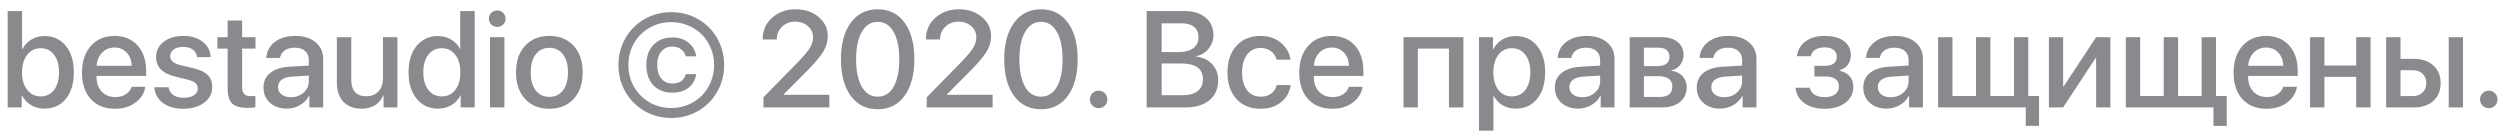<svg width="256" height="14" viewBox="0 0 256 14" fill="none" xmlns="http://www.w3.org/2000/svg">
<path opacity="0.5" d="M4.56 11.123C4.04 11.123 3.582 11.005 3.186 10.768C2.789 10.531 2.477 10.2 2.249 9.776H2.222V11H0.786V1.136H2.263V5.032H2.297C2.516 4.613 2.821 4.285 3.213 4.048C3.609 3.811 4.061 3.692 4.566 3.692C5.473 3.692 6.198 4.027 6.74 4.697C7.287 5.367 7.561 6.27 7.561 7.404C7.561 8.544 7.289 9.448 6.747 10.118C6.205 10.788 5.476 11.123 4.56 11.123ZM4.163 4.937C3.598 4.937 3.138 5.164 2.782 5.62C2.431 6.071 2.256 6.666 2.256 7.404C2.256 8.147 2.431 8.744 2.782 9.195C3.138 9.646 3.598 9.872 4.163 9.872C4.742 9.872 5.2 9.651 5.537 9.209C5.874 8.767 6.043 8.165 6.043 7.404C6.043 6.648 5.874 6.048 5.537 5.606C5.2 5.16 4.742 4.937 4.163 4.937ZM12.975 5.388C12.651 5.041 12.234 4.868 11.724 4.868C11.213 4.868 10.789 5.044 10.452 5.395C10.115 5.741 9.928 6.19 9.892 6.741H13.487C13.469 6.185 13.298 5.734 12.975 5.388ZM13.48 8.888H14.882C14.777 9.549 14.44 10.088 13.87 10.508C13.3 10.927 12.605 11.137 11.785 11.137C10.732 11.137 9.903 10.806 9.297 10.146C8.695 9.48 8.395 8.578 8.395 7.438C8.395 6.308 8.695 5.399 9.297 4.711C9.903 4.023 10.712 3.679 11.724 3.679C12.717 3.679 13.505 4.005 14.089 4.656C14.672 5.303 14.964 6.174 14.964 7.268V7.773H9.885V7.862C9.885 8.491 10.06 8.995 10.411 9.373C10.762 9.751 11.231 9.94 11.819 9.94C12.234 9.94 12.589 9.845 12.886 9.653C13.182 9.462 13.38 9.207 13.48 8.888ZM15.982 5.846C15.982 5.203 16.242 4.681 16.762 4.28C17.281 3.879 17.96 3.679 18.799 3.679C19.596 3.679 20.25 3.882 20.761 4.287C21.276 4.688 21.545 5.21 21.567 5.853H20.18C20.143 5.524 20 5.267 19.749 5.08C19.498 4.893 19.168 4.8 18.758 4.8C18.357 4.8 18.033 4.889 17.787 5.066C17.546 5.244 17.425 5.474 17.425 5.757C17.425 6.194 17.792 6.504 18.525 6.687L19.735 6.967C20.46 7.14 20.973 7.377 21.273 7.678C21.579 7.974 21.731 8.389 21.731 8.922C21.731 9.578 21.453 10.111 20.898 10.521C20.346 10.932 19.628 11.137 18.744 11.137C17.901 11.137 17.213 10.936 16.68 10.535C16.151 10.134 15.857 9.601 15.798 8.936H17.261C17.32 9.282 17.482 9.549 17.746 9.735C18.01 9.918 18.366 10.009 18.812 10.009C19.255 10.009 19.603 9.924 19.858 9.756C20.118 9.583 20.248 9.35 20.248 9.059C20.248 8.826 20.171 8.642 20.016 8.505C19.861 8.368 19.596 8.252 19.223 8.156L17.938 7.842C16.634 7.527 15.982 6.862 15.982 5.846ZM23.311 2.106H24.794V3.809H26.161V4.978H24.794V8.942C24.794 9.252 24.865 9.48 25.006 9.626C25.147 9.772 25.368 9.845 25.669 9.845C25.888 9.845 26.049 9.833 26.154 9.811V10.979C25.972 11.025 25.699 11.048 25.334 11.048C24.609 11.048 24.09 10.9 23.775 10.604C23.465 10.303 23.311 9.804 23.311 9.106V4.978H22.265V3.809H23.311V2.106ZM29.784 9.954C30.304 9.954 30.739 9.797 31.09 9.482C31.445 9.163 31.623 8.771 31.623 8.307V7.739L29.852 7.849C29.41 7.881 29.069 7.99 28.827 8.177C28.59 8.359 28.472 8.605 28.472 8.915C28.472 9.229 28.59 9.482 28.827 9.674C29.069 9.861 29.388 9.954 29.784 9.954ZM29.374 11.123C28.668 11.123 28.091 10.922 27.645 10.521C27.203 10.12 26.981 9.599 26.981 8.956C26.981 8.327 27.214 7.828 27.679 7.459C28.144 7.085 28.802 6.876 29.654 6.83L31.623 6.714V6.16C31.623 5.759 31.495 5.447 31.24 5.224C30.985 4.996 30.632 4.882 30.181 4.882C29.761 4.882 29.42 4.975 29.155 5.162C28.895 5.349 28.731 5.606 28.663 5.935H27.269C27.31 5.269 27.597 4.727 28.13 4.308C28.663 3.888 29.365 3.679 30.235 3.679C31.106 3.679 31.799 3.893 32.313 4.321C32.833 4.75 33.093 5.324 33.093 6.044V11H31.678V9.817H31.644C31.439 10.214 31.126 10.531 30.707 10.768C30.292 11.005 29.848 11.123 29.374 11.123ZM40.694 3.809V11H39.279V9.783H39.245C38.83 10.681 38.088 11.13 37.017 11.13C36.233 11.13 35.615 10.893 35.164 10.419C34.717 9.94 34.494 9.289 34.494 8.464V3.809H35.971V8.177C35.971 8.728 36.101 9.147 36.36 9.435C36.62 9.717 37.003 9.858 37.509 9.858C38.037 9.858 38.454 9.69 38.76 9.353C39.065 9.015 39.218 8.564 39.218 7.999V3.809H40.694ZM44.857 11.123C43.946 11.123 43.215 10.786 42.663 10.111C42.112 9.437 41.836 8.535 41.836 7.404C41.836 6.274 42.109 5.374 42.656 4.704C43.208 4.03 43.937 3.692 44.844 3.692C45.35 3.692 45.801 3.811 46.197 4.048C46.594 4.28 46.895 4.599 47.1 5.005H47.127V1.136H48.61V11H47.175V9.776H47.148C46.933 10.196 46.626 10.526 46.225 10.768C45.828 11.005 45.372 11.123 44.857 11.123ZM45.247 4.937C44.664 4.937 44.201 5.16 43.859 5.606C43.518 6.048 43.347 6.648 43.347 7.404C43.347 8.165 43.518 8.767 43.859 9.209C44.201 9.651 44.664 9.872 45.247 9.872C45.817 9.872 46.275 9.649 46.621 9.202C46.967 8.751 47.141 8.152 47.141 7.404C47.141 6.661 46.967 6.064 46.621 5.613C46.275 5.162 45.817 4.937 45.247 4.937ZM50.176 11V3.809H51.652V11H50.176ZM51.523 2.51C51.354 2.674 51.151 2.756 50.914 2.756C50.677 2.756 50.474 2.674 50.306 2.51C50.142 2.346 50.06 2.147 50.06 1.915C50.06 1.678 50.142 1.478 50.306 1.313C50.474 1.149 50.677 1.067 50.914 1.067C51.156 1.067 51.358 1.149 51.523 1.313C51.691 1.478 51.775 1.678 51.775 1.915C51.775 2.147 51.691 2.346 51.523 2.51ZM58.734 10.139C58.115 10.804 57.287 11.137 56.253 11.137C55.218 11.137 54.391 10.804 53.772 10.139C53.152 9.469 52.842 8.557 52.842 7.404C52.842 6.256 53.152 5.349 53.772 4.684C54.391 4.014 55.218 3.679 56.253 3.679C57.287 3.679 58.115 4.014 58.734 4.684C59.354 5.349 59.664 6.256 59.664 7.404C59.664 8.557 59.354 9.469 58.734 10.139ZM56.253 9.92C56.841 9.92 57.306 9.699 57.648 9.257C57.989 8.815 58.16 8.197 58.16 7.404C58.16 6.616 57.987 6.001 57.641 5.559C57.299 5.117 56.836 4.896 56.253 4.896C55.67 4.896 55.205 5.117 54.858 5.559C54.517 6.001 54.346 6.616 54.346 7.404C54.346 8.197 54.517 8.815 54.858 9.257C55.205 9.699 55.67 9.92 56.253 9.92ZM68.735 12.08C67.742 12.08 66.83 11.843 66.001 11.369C65.176 10.895 64.524 10.243 64.046 9.414C63.567 8.585 63.328 7.666 63.328 6.659C63.328 5.652 63.567 4.734 64.046 3.904C64.524 3.075 65.176 2.425 66.001 1.956C66.83 1.482 67.742 1.245 68.735 1.245C69.738 1.245 70.652 1.482 71.477 1.956C72.306 2.425 72.958 3.075 73.432 3.904C73.91 4.734 74.149 5.652 74.149 6.659C74.149 7.666 73.91 8.585 73.432 9.414C72.958 10.243 72.306 10.895 71.477 11.369C70.647 11.843 69.733 12.08 68.735 12.08ZM68.735 11.062C69.341 11.062 69.916 10.95 70.458 10.727C71 10.499 71.465 10.191 71.853 9.804C72.245 9.412 72.554 8.945 72.782 8.402C73.01 7.855 73.124 7.274 73.124 6.659C73.124 6.044 73.01 5.463 72.782 4.916C72.554 4.369 72.245 3.904 71.853 3.521C71.465 3.134 71 2.829 70.458 2.605C69.916 2.378 69.341 2.264 68.735 2.264C67.929 2.264 67.19 2.455 66.52 2.838C65.851 3.216 65.32 3.743 64.928 4.417C64.54 5.091 64.347 5.839 64.347 6.659C64.347 7.479 64.54 8.227 64.928 8.901C65.32 9.576 65.851 10.104 66.52 10.487C67.19 10.87 67.929 11.062 68.735 11.062ZM71.292 5.771H70.226C70.153 5.474 69.995 5.235 69.754 5.053C69.517 4.866 69.216 4.772 68.852 4.772C68.378 4.772 67.999 4.941 67.717 5.278C67.439 5.611 67.3 6.069 67.3 6.652C67.3 7.24 67.439 7.705 67.717 8.047C67.999 8.384 68.378 8.553 68.852 8.553C69.212 8.553 69.512 8.471 69.754 8.307C69.995 8.138 70.153 7.899 70.226 7.589H71.292C71.215 8.159 70.959 8.619 70.526 8.97C70.098 9.316 69.542 9.489 68.858 9.489C68.038 9.489 67.386 9.236 66.903 8.73C66.425 8.22 66.186 7.527 66.186 6.652C66.186 5.791 66.425 5.107 66.903 4.602C67.386 4.091 68.034 3.836 68.845 3.836C69.528 3.836 70.087 4.018 70.519 4.383C70.957 4.743 71.215 5.205 71.292 5.771ZM78.094 4.027C78.094 3.139 78.413 2.405 79.051 1.826C79.693 1.243 80.505 0.951 81.484 0.951C82.423 0.951 83.205 1.215 83.829 1.744C84.454 2.273 84.766 2.929 84.766 3.713C84.766 4.264 84.613 4.788 84.308 5.285C84.002 5.777 83.469 6.413 82.708 7.192L80.24 9.674V9.708H84.923V11H78.176V9.961L81.737 6.331C82.339 5.702 82.742 5.219 82.947 4.882C83.152 4.54 83.255 4.175 83.255 3.788C83.255 3.351 83.079 2.979 82.728 2.674C82.378 2.368 81.947 2.216 81.436 2.216C80.899 2.216 80.448 2.389 80.083 2.735C79.723 3.077 79.543 3.506 79.543 4.021V4.041H78.094V4.027ZM92.634 9.804C91.973 10.724 91.055 11.185 89.879 11.185C88.703 11.185 87.78 10.727 87.11 9.811C86.445 8.89 86.112 7.639 86.112 6.058C86.112 4.49 86.447 3.248 87.117 2.332C87.787 1.411 88.708 0.951 89.879 0.951C91.05 0.951 91.968 1.409 92.634 2.325C93.299 3.237 93.632 4.479 93.632 6.051C93.632 7.632 93.299 8.883 92.634 9.804ZM88.245 8.881C88.632 9.56 89.177 9.899 89.879 9.899C90.581 9.899 91.123 9.56 91.506 8.881C91.893 8.197 92.087 7.256 92.087 6.058C92.087 4.873 91.891 3.941 91.499 3.262C91.112 2.578 90.572 2.236 89.879 2.236C89.186 2.236 88.644 2.578 88.252 3.262C87.86 3.945 87.664 4.877 87.664 6.058C87.664 7.256 87.858 8.197 88.245 8.881ZM94.814 4.027C94.814 3.139 95.133 2.405 95.772 1.826C96.414 1.243 97.225 0.951 98.205 0.951C99.144 0.951 99.925 1.215 100.55 1.744C101.174 2.273 101.486 2.929 101.486 3.713C101.486 4.264 101.334 4.788 101.028 5.285C100.723 5.777 100.19 6.413 99.429 7.192L96.961 9.674V9.708H101.644V11H94.897V9.961L98.458 6.331C99.06 5.702 99.463 5.219 99.668 4.882C99.873 4.54 99.976 4.175 99.976 3.788C99.976 3.351 99.8 2.979 99.449 2.674C99.098 2.368 98.668 2.216 98.157 2.216C97.62 2.216 97.168 2.389 96.804 2.735C96.444 3.077 96.264 3.506 96.264 4.021V4.041H94.814V4.027ZM109.354 9.804C108.694 10.724 107.775 11.185 106.6 11.185C105.424 11.185 104.501 10.727 103.831 9.811C103.166 8.89 102.833 7.639 102.833 6.058C102.833 4.49 103.168 3.248 103.838 2.332C104.508 1.411 105.428 0.951 106.6 0.951C107.771 0.951 108.689 1.409 109.354 2.325C110.02 3.237 110.353 4.479 110.353 6.051C110.353 7.632 110.02 8.883 109.354 9.804ZM104.966 8.881C105.353 9.56 105.898 9.899 106.6 9.899C107.301 9.899 107.844 9.56 108.227 8.881C108.614 8.197 108.808 7.256 108.808 6.058C108.808 4.873 108.612 3.941 108.22 3.262C107.832 2.578 107.292 2.236 106.6 2.236C105.907 2.236 105.365 2.578 104.973 3.262C104.581 3.945 104.385 4.877 104.385 6.058C104.385 7.256 104.578 8.197 104.966 8.881ZM113.135 10.815C112.962 10.989 112.75 11.075 112.499 11.075C112.248 11.075 112.036 10.989 111.863 10.815C111.69 10.642 111.604 10.43 111.604 10.18C111.604 9.929 111.69 9.717 111.863 9.544C112.036 9.371 112.248 9.284 112.499 9.284C112.75 9.284 112.962 9.371 113.135 9.544C113.308 9.717 113.395 9.929 113.395 10.18C113.395 10.43 113.308 10.642 113.135 10.815ZM121.379 11H117.421V1.136H121.358C122.233 1.136 122.935 1.361 123.464 1.812C123.993 2.259 124.257 2.854 124.257 3.597C124.257 4.121 124.086 4.59 123.744 5.005C123.407 5.415 122.992 5.661 122.5 5.743V5.798C123.174 5.875 123.717 6.135 124.127 6.577C124.537 7.015 124.742 7.559 124.742 8.211C124.742 9.081 124.444 9.765 123.847 10.262C123.25 10.754 122.427 11 121.379 11ZM118.952 2.387V5.333H120.668C121.329 5.333 121.837 5.201 122.192 4.937C122.548 4.672 122.726 4.296 122.726 3.809C122.726 3.353 122.575 3.002 122.274 2.756C121.974 2.51 121.545 2.387 120.989 2.387H118.952ZM118.952 9.749H121.064C121.753 9.749 122.277 9.61 122.637 9.332C122.997 9.054 123.177 8.648 123.177 8.115C123.177 7.04 122.443 6.502 120.976 6.502H118.952V9.749ZM132.152 6.112H130.73C130.63 5.757 130.439 5.467 130.156 5.244C129.874 5.021 129.514 4.909 129.076 4.909C128.507 4.909 128.049 5.137 127.702 5.593C127.36 6.044 127.189 6.648 127.189 7.404C127.189 8.179 127.36 8.79 127.702 9.236C128.049 9.678 128.511 9.899 129.09 9.899C129.523 9.899 129.881 9.797 130.163 9.592C130.446 9.382 130.639 9.088 130.744 8.71H132.166C132.061 9.439 131.729 10.027 131.168 10.474C130.612 10.916 129.915 11.137 129.076 11.137C128.042 11.137 127.219 10.802 126.608 10.132C125.998 9.462 125.692 8.553 125.692 7.404C125.692 6.274 125.998 5.372 126.608 4.697C127.224 4.018 128.042 3.679 129.062 3.679C129.915 3.679 130.614 3.911 131.161 4.376C131.713 4.836 132.043 5.415 132.152 6.112ZM137.621 5.388C137.298 5.041 136.881 4.868 136.37 4.868C135.86 4.868 135.436 5.044 135.099 5.395C134.761 5.741 134.575 6.19 134.538 6.741H138.134C138.116 6.185 137.945 5.734 137.621 5.388ZM138.127 8.888H139.528C139.424 9.549 139.086 10.088 138.517 10.508C137.947 10.927 137.252 11.137 136.432 11.137C135.379 11.137 134.549 10.806 133.943 10.146C133.342 9.48 133.041 8.578 133.041 7.438C133.041 6.308 133.342 5.399 133.943 4.711C134.549 4.023 135.358 3.679 136.37 3.679C137.364 3.679 138.152 4.005 138.735 4.656C139.319 5.303 139.61 6.174 139.61 7.268V7.773H134.531V7.862C134.531 8.491 134.707 8.995 135.058 9.373C135.409 9.751 135.878 9.94 136.466 9.94C136.881 9.94 137.236 9.845 137.532 9.653C137.828 9.462 138.027 9.207 138.127 8.888ZM148.374 11V4.978H145.188V11H143.719V3.809H149.851V11H148.374ZM155.196 3.692C156.112 3.692 156.846 4.027 157.397 4.697C157.949 5.367 158.225 6.27 158.225 7.404C158.225 8.539 157.951 9.444 157.404 10.118C156.857 10.788 156.131 11.123 155.224 11.123C154.713 11.123 154.26 11.007 153.863 10.774C153.471 10.542 153.171 10.223 152.961 9.817H152.927V13.379H151.45V3.809H152.879V5.046H152.906C153.12 4.627 153.428 4.296 153.829 4.055C154.23 3.813 154.686 3.692 155.196 3.692ZM154.807 9.872C155.39 9.872 155.853 9.651 156.194 9.209C156.536 8.762 156.707 8.161 156.707 7.404C156.707 6.652 156.536 6.053 156.194 5.606C155.853 5.16 155.39 4.937 154.807 4.937C154.242 4.937 153.786 5.162 153.439 5.613C153.093 6.064 152.92 6.661 152.92 7.404C152.92 8.152 153.091 8.751 153.433 9.202C153.779 9.649 154.237 9.872 154.807 9.872ZM162.019 9.954C162.538 9.954 162.973 9.797 163.324 9.482C163.68 9.163 163.857 8.771 163.857 8.307V7.739L162.087 7.849C161.645 7.881 161.303 7.99 161.062 8.177C160.825 8.359 160.706 8.605 160.706 8.915C160.706 9.229 160.825 9.482 161.062 9.674C161.303 9.861 161.622 9.954 162.019 9.954ZM161.608 11.123C160.902 11.123 160.326 10.922 159.879 10.521C159.437 10.12 159.216 9.599 159.216 8.956C159.216 8.327 159.448 7.828 159.913 7.459C160.378 7.085 161.036 6.876 161.889 6.83L163.857 6.714V6.16C163.857 5.759 163.73 5.447 163.475 5.224C163.219 4.996 162.866 4.882 162.415 4.882C161.996 4.882 161.654 4.975 161.39 5.162C161.13 5.349 160.966 5.606 160.897 5.935H159.503C159.544 5.269 159.831 4.727 160.364 4.308C160.897 3.888 161.599 3.679 162.47 3.679C163.34 3.679 164.033 3.893 164.548 4.321C165.067 4.75 165.327 5.324 165.327 6.044V11H163.912V9.817H163.878C163.673 10.214 163.361 10.531 162.941 10.768C162.527 11.005 162.082 11.123 161.608 11.123ZM169.846 4.882H168.335V6.769H169.702C170.536 6.769 170.953 6.45 170.953 5.812C170.953 5.515 170.857 5.287 170.666 5.128C170.475 4.964 170.201 4.882 169.846 4.882ZM169.798 7.801H168.335V9.927H169.962C170.381 9.927 170.7 9.838 170.919 9.66C171.138 9.478 171.247 9.214 171.247 8.867C171.247 8.156 170.764 7.801 169.798 7.801ZM166.879 11V3.809H170.146C170.848 3.809 171.397 3.973 171.794 4.301C172.195 4.624 172.396 5.071 172.396 5.641C172.396 6.014 172.277 6.352 172.04 6.652C171.808 6.949 171.518 7.129 171.172 7.192V7.247C171.637 7.311 172.01 7.495 172.293 7.801C172.576 8.102 172.717 8.478 172.717 8.929C172.717 9.562 172.489 10.066 172.033 10.44C171.582 10.813 170.967 11 170.188 11H166.879ZM176.552 9.954C177.071 9.954 177.507 9.797 177.857 9.482C178.213 9.163 178.391 8.771 178.391 8.307V7.739L176.62 7.849C176.178 7.881 175.836 7.99 175.595 8.177C175.358 8.359 175.239 8.605 175.239 8.915C175.239 9.229 175.358 9.482 175.595 9.674C175.836 9.861 176.155 9.954 176.552 9.954ZM176.142 11.123C175.435 11.123 174.859 10.922 174.412 10.521C173.97 10.12 173.749 9.599 173.749 8.956C173.749 8.327 173.981 7.828 174.446 7.459C174.911 7.085 175.57 6.876 176.422 6.83L178.391 6.714V6.16C178.391 5.759 178.263 5.447 178.008 5.224C177.753 4.996 177.399 4.882 176.948 4.882C176.529 4.882 176.187 4.975 175.923 5.162C175.663 5.349 175.499 5.606 175.431 5.935H174.036C174.077 5.269 174.364 4.727 174.897 4.308C175.431 3.888 176.132 3.679 177.003 3.679C177.873 3.679 178.566 3.893 179.081 4.321C179.601 4.75 179.86 5.324 179.86 6.044V11H178.445V9.817H178.411C178.206 10.214 177.894 10.531 177.475 10.768C177.06 11.005 176.616 11.123 176.142 11.123ZM186.84 11.137C185.997 11.137 185.304 10.943 184.762 10.556C184.224 10.168 183.923 9.644 183.859 8.983H185.315C185.388 9.293 185.557 9.533 185.821 9.701C186.086 9.865 186.425 9.947 186.84 9.947C187.305 9.947 187.665 9.849 187.92 9.653C188.18 9.457 188.31 9.198 188.31 8.874C188.31 8.177 187.822 7.828 186.847 7.828H185.794V6.741H186.826C187.665 6.741 188.084 6.427 188.084 5.798C188.084 5.511 187.979 5.283 187.77 5.114C187.56 4.941 187.252 4.854 186.847 4.854C186.45 4.854 186.127 4.934 185.876 5.094C185.625 5.253 185.475 5.474 185.425 5.757H184.01C184.087 5.114 184.377 4.608 184.878 4.239C185.384 3.866 186.038 3.679 186.84 3.679C187.697 3.679 188.357 3.856 188.822 4.212C189.292 4.563 189.526 5.044 189.526 5.654C189.526 6.023 189.422 6.349 189.212 6.632C189.002 6.914 188.724 7.099 188.378 7.186V7.24C188.834 7.345 189.18 7.539 189.417 7.821C189.659 8.104 189.779 8.452 189.779 8.867C189.779 9.551 189.51 10.1 188.973 10.515C188.439 10.929 187.729 11.137 186.84 11.137ZM193.601 9.954C194.12 9.954 194.555 9.797 194.906 9.482C195.262 9.163 195.439 8.771 195.439 8.307V7.739L193.669 7.849C193.227 7.881 192.885 7.99 192.644 8.177C192.407 8.359 192.288 8.605 192.288 8.915C192.288 9.229 192.407 9.482 192.644 9.674C192.885 9.861 193.204 9.954 193.601 9.954ZM193.19 11.123C192.484 11.123 191.908 10.922 191.461 10.521C191.019 10.12 190.798 9.599 190.798 8.956C190.798 8.327 191.03 7.828 191.495 7.459C191.96 7.085 192.618 6.876 193.471 6.83L195.439 6.714V6.16C195.439 5.759 195.312 5.447 195.057 5.224C194.801 4.996 194.448 4.882 193.997 4.882C193.578 4.882 193.236 4.975 192.972 5.162C192.712 5.349 192.548 5.606 192.479 5.935H191.085C191.126 5.269 191.413 4.727 191.946 4.308C192.479 3.888 193.181 3.679 194.052 3.679C194.922 3.679 195.615 3.893 196.13 4.321C196.649 4.75 196.909 5.324 196.909 6.044V11H195.494V9.817H195.46C195.255 10.214 194.943 10.531 194.523 10.768C194.109 11.005 193.664 11.123 193.19 11.123ZM208.797 12.887H207.437V11H198.461V3.809H199.931V9.831H202.344V3.809H203.813V9.831H206.227V3.809H207.696V9.831H208.797V12.887ZM211.265 11H209.809V3.809H211.265V8.847H211.319L214.642 3.809H216.098V11H214.642V5.948H214.587L211.265 11ZM228.02 12.887H226.659V11H217.684V3.809H219.153V9.831H221.566V3.809H223.036V9.831H225.449V3.809H226.919V9.831H228.02V12.887ZM233.297 5.388C232.973 5.041 232.556 4.868 232.046 4.868C231.535 4.868 231.112 5.044 230.774 5.395C230.437 5.741 230.25 6.19 230.214 6.741H233.81C233.791 6.185 233.62 5.734 233.297 5.388ZM233.803 8.888H235.204C235.099 9.549 234.762 10.088 234.192 10.508C233.623 10.927 232.928 11.137 232.107 11.137C231.055 11.137 230.225 10.806 229.619 10.146C229.018 9.48 228.717 8.578 228.717 7.438C228.717 6.308 229.018 5.399 229.619 4.711C230.225 4.023 231.034 3.679 232.046 3.679C233.039 3.679 233.828 4.005 234.411 4.656C234.994 5.303 235.286 6.174 235.286 7.268V7.773H230.207V7.862C230.207 8.491 230.382 8.995 230.733 9.373C231.084 9.751 231.554 9.94 232.142 9.94C232.556 9.94 232.912 9.845 233.208 9.653C233.504 9.462 233.702 9.207 233.803 8.888ZM241.274 11V7.869H238.021V11H236.551V3.809H238.021V6.707H241.274V3.809H242.744V11H241.274ZM250.749 11V3.809H252.212V11H250.749ZM247.058 7.186H245.813V9.838H247.058C247.481 9.838 247.819 9.717 248.069 9.476C248.325 9.229 248.452 8.908 248.452 8.512C248.452 8.111 248.325 7.789 248.069 7.548C247.814 7.306 247.477 7.186 247.058 7.186ZM244.344 11V3.809H245.813V6.03H247.188C248.021 6.03 248.685 6.256 249.177 6.707C249.674 7.154 249.922 7.755 249.922 8.512C249.922 9.273 249.674 9.879 249.177 10.33C248.685 10.777 248.021 11 247.188 11H244.344ZM255.486 10.815C255.313 10.989 255.101 11.075 254.851 11.075C254.6 11.075 254.388 10.989 254.215 10.815C254.042 10.642 253.955 10.43 253.955 10.18C253.955 9.929 254.042 9.717 254.215 9.544C254.388 9.371 254.6 9.284 254.851 9.284C255.101 9.284 255.313 9.371 255.486 9.544C255.66 9.717 255.746 9.929 255.746 10.18C255.746 10.43 255.66 10.642 255.486 10.815Z" fill="#16161F"/>
</svg>
